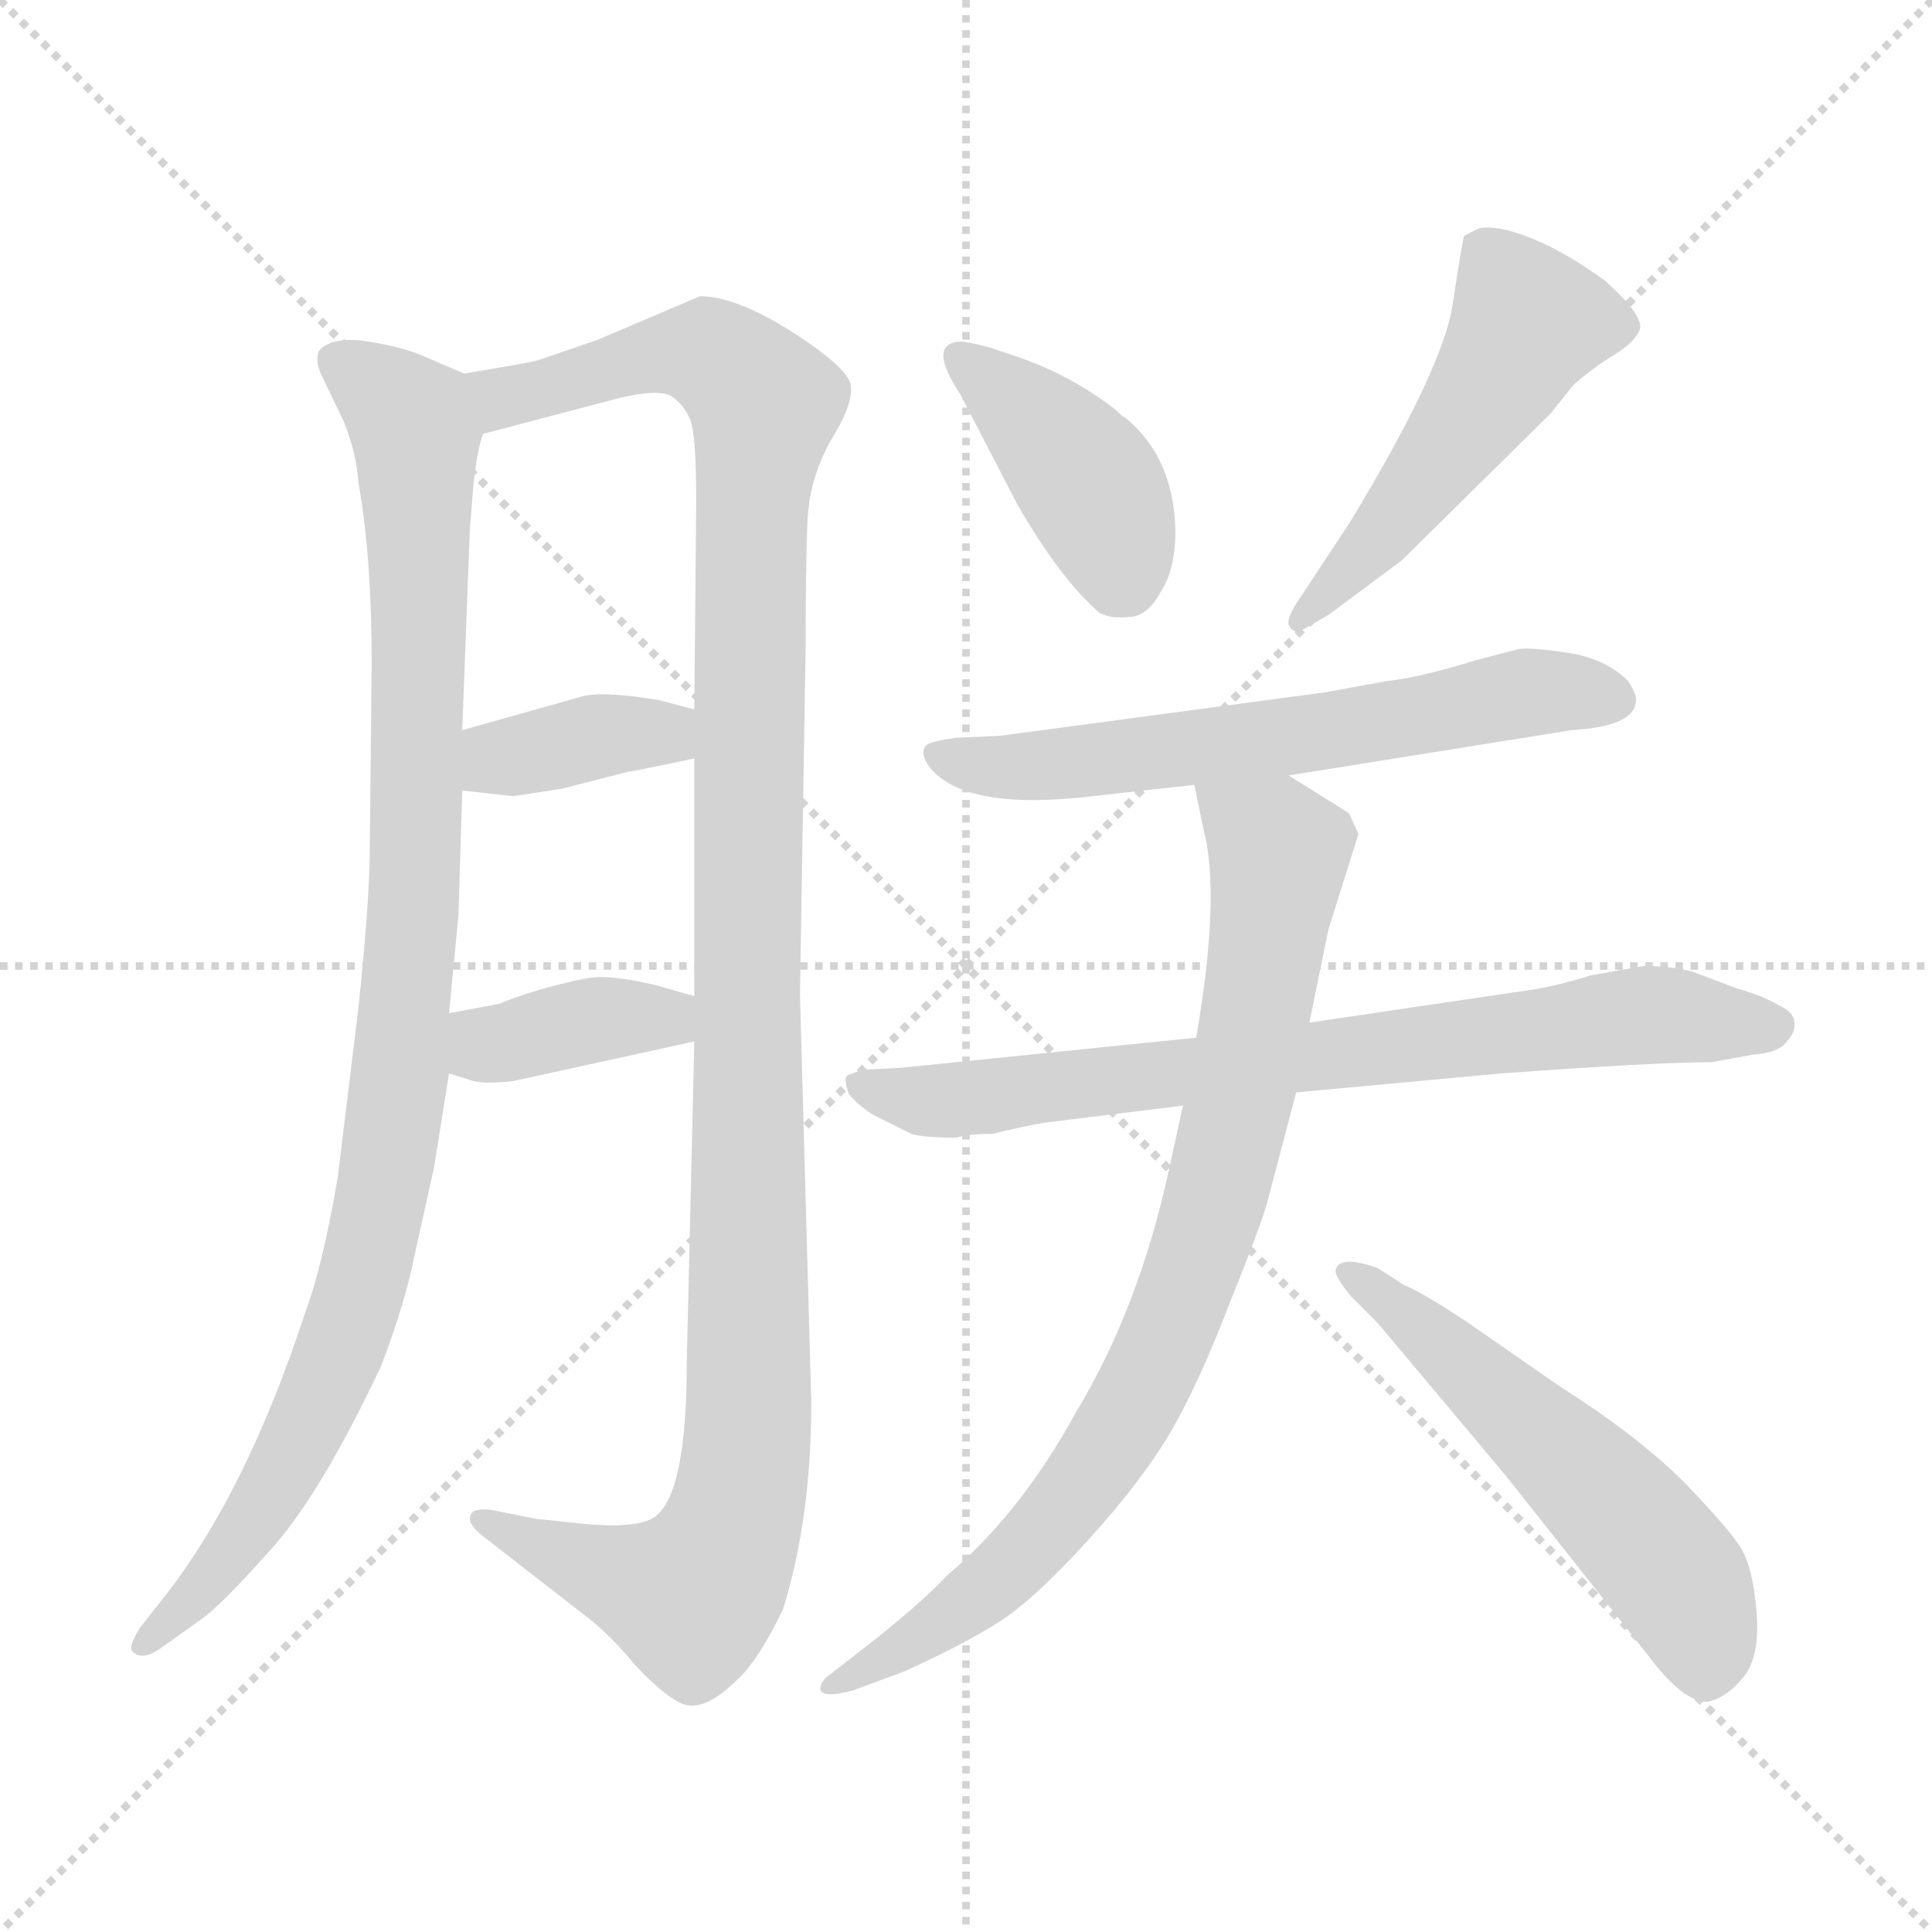 <svg xmlns="http://www.w3.org/2000/svg" version="1.1" viewBox="0 0 1024 1024">
  <g stroke="lightgray" stroke-dasharray="1,1" stroke-width="1" transform="scale(4, 4)">
    <line x1="0" y1="0" x2="256" y2="256" />
    <line x1="256" y1="0" x2="0" y2="256" />
    <line x1="128" y1="0" x2="128" y2="256" />
    <line x1="0" y1="128" x2="256" y2="128" />
  </g>
  <g transform="scale(1.0, -1.0) translate(0.0, -807.00)">
    <style type="text/css">
      
        @keyframes keyframes0 {
          from {
            stroke: blue;
            stroke-dashoffset: 992;
            stroke-width: 128;
          }
          76% {
            animation-timing-function: step-end;
            stroke: blue;
            stroke-dashoffset: 0;
            stroke-width: 128;
          }
          to {
            stroke: black;
            stroke-width: 1024;
          }
        }
        #make-me-a-hanzi-animation-0 {
          animation: keyframes0 1.057s both;
          animation-delay: 0s;
          animation-timing-function: linear;
        }
      
        @keyframes keyframes1 {
          from {
            stroke: blue;
            stroke-dashoffset: 1178;
            stroke-width: 128;
          }
          79% {
            animation-timing-function: step-end;
            stroke: blue;
            stroke-dashoffset: 0;
            stroke-width: 128;
          }
          to {
            stroke: black;
            stroke-width: 1024;
          }
        }
        #make-me-a-hanzi-animation-1 {
          animation: keyframes1 1.209s both;
          animation-delay: 1.057s;
          animation-timing-function: linear;
        }
      
        @keyframes keyframes2 {
          from {
            stroke: blue;
            stroke-dashoffset: 372;
            stroke-width: 128;
          }
          55% {
            animation-timing-function: step-end;
            stroke: blue;
            stroke-dashoffset: 0;
            stroke-width: 128;
          }
          to {
            stroke: black;
            stroke-width: 1024;
          }
        }
        #make-me-a-hanzi-animation-2 {
          animation: keyframes2 0.553s both;
          animation-delay: 2.266s;
          animation-timing-function: linear;
        }
      
        @keyframes keyframes3 {
          from {
            stroke: blue;
            stroke-dashoffset: 378;
            stroke-width: 128;
          }
          55% {
            animation-timing-function: step-end;
            stroke: blue;
            stroke-dashoffset: 0;
            stroke-width: 128;
          }
          to {
            stroke: black;
            stroke-width: 1024;
          }
        }
        #make-me-a-hanzi-animation-3 {
          animation: keyframes3 0.558s both;
          animation-delay: 2.819s;
          animation-timing-function: linear;
        }
      
        @keyframes keyframes4 {
          from {
            stroke: blue;
            stroke-dashoffset: 399;
            stroke-width: 128;
          }
          56% {
            animation-timing-function: step-end;
            stroke: blue;
            stroke-dashoffset: 0;
            stroke-width: 128;
          }
          to {
            stroke: black;
            stroke-width: 1024;
          }
        }
        #make-me-a-hanzi-animation-4 {
          animation: keyframes4 0.575s both;
          animation-delay: 3.376s;
          animation-timing-function: linear;
        }
      
        @keyframes keyframes5 {
          from {
            stroke: blue;
            stroke-dashoffset: 502;
            stroke-width: 128;
          }
          62% {
            animation-timing-function: step-end;
            stroke: blue;
            stroke-dashoffset: 0;
            stroke-width: 128;
          }
          to {
            stroke: black;
            stroke-width: 1024;
          }
        }
        #make-me-a-hanzi-animation-5 {
          animation: keyframes5 0.659s both;
          animation-delay: 3.951s;
          animation-timing-function: linear;
        }
      
        @keyframes keyframes6 {
          from {
            stroke: blue;
            stroke-dashoffset: 619;
            stroke-width: 128;
          }
          67% {
            animation-timing-function: step-end;
            stroke: blue;
            stroke-dashoffset: 0;
            stroke-width: 128;
          }
          to {
            stroke: black;
            stroke-width: 1024;
          }
        }
        #make-me-a-hanzi-animation-6 {
          animation: keyframes6 0.754s both;
          animation-delay: 4.61s;
          animation-timing-function: linear;
        }
      
        @keyframes keyframes7 {
          from {
            stroke: blue;
            stroke-dashoffset: 746;
            stroke-width: 128;
          }
          71% {
            animation-timing-function: step-end;
            stroke: blue;
            stroke-dashoffset: 0;
            stroke-width: 128;
          }
          to {
            stroke: black;
            stroke-width: 1024;
          }
        }
        #make-me-a-hanzi-animation-7 {
          animation: keyframes7 0.857s both;
          animation-delay: 5.363s;
          animation-timing-function: linear;
        }
      
        @keyframes keyframes8 {
          from {
            stroke: blue;
            stroke-dashoffset: 833;
            stroke-width: 128;
          }
          73% {
            animation-timing-function: step-end;
            stroke: blue;
            stroke-dashoffset: 0;
            stroke-width: 128;
          }
          to {
            stroke: black;
            stroke-width: 1024;
          }
        }
        #make-me-a-hanzi-animation-8 {
          animation: keyframes8 0.928s both;
          animation-delay: 6.22s;
          animation-timing-function: linear;
        }
      
        @keyframes keyframes9 {
          from {
            stroke: blue;
            stroke-dashoffset: 549;
            stroke-width: 128;
          }
          64% {
            animation-timing-function: step-end;
            stroke: blue;
            stroke-dashoffset: 0;
            stroke-width: 128;
          }
          to {
            stroke: black;
            stroke-width: 1024;
          }
        }
        #make-me-a-hanzi-animation-9 {
          animation: keyframes9 0.697s both;
          animation-delay: 7.148s;
          animation-timing-function: linear;
        }
      
    </style>
    
      <path d="M 246 609 L 225 618 Q 214 623 195 626 Q 176 629 169 621 Q 167 616 170 609 L 182 584 Q 189 567 190 551 Q 197 512 197 455 L 196 358 Q 196 330 190 273 L 179 183 Q 171 136 162 112 Q 130 14 85 -42 L 74 -56 Q 68 -66 70 -68 Q 75 -74 86 -66 L 107 -51 Q 117 -44 142 -16 Q 169 13 202 83 Q 215 117 220 143 L 230 188 L 238 238 L 238 270 L 243 322 L 245 388 L 245 420 L 249 526 L 251 551 Q 253 569 256 577 C 261 603 261 603 246 609 Z" fill="lightgray" />
    
      <path d="M 303 0 L 284 2 L 264 6 Q 256 8 251 6 Q 245 1 257 -8 L 311 -50 Q 324 -60 337 -76 Q 358 -98 367 -97 Q 377 -97 391 -83 Q 402 -73 415 -46 Q 430 2 430 64 L 424 280 L 427 464 Q 427 508 428 531 Q 429 553 440 573 Q 452 592 451 602 Q 451 611 420 631 Q 390 650 371 650 L 317 627 L 285 616 Q 282 615 246 609 C 216 604 227 569 256 577 L 328 596 Q 349 601 356 597 Q 363 592 366 584 Q 369 576 369 541 L 368 431 L 368 405 L 368 279 L 368 255 L 364 85 Q 364 15 347 3 Q 337 -4 303 0 Z" fill="lightgray" />
    
      <path d="M 245 388 L 272 385 L 298 389 L 333 398 Q 335 398 368 405 C 397 411 397 423 368 431 L 349 436 L 335 438 Q 316 440 309 438 L 245 420 C 216 412 215 391 245 388 Z" fill="lightgray" />
    
      <path d="M 238 238 L 248 235 Q 254 232 272 234 L 368 255 C 397 261 397 271 368 279 L 347 285 Q 325 290 315 289 Q 306 288 288 283 Q 271 278 265 275 L 238 270 C 209 265 209 247 238 238 Z" fill="lightgray" />
    
      <path d="M 596 586 Q 595 586 591 590 Q 568 608 539 618 L 524 623 Q 512 626 509 626 Q 491 625 509 598 L 539 540 Q 562 500 583 482 Q 589 479 598 480 Q 608 480 615 493 Q 623 505 623 526 Q 622 565 596 586 Z" fill="lightgray" />
    
      <path d="M 716 531 L 689 490 Q 682 480 683 476 Q 685 471 690 473 L 704 481 L 743 510 L 822 588 L 834 603 Q 843 611 854 618 Q 866 625 869 632 Q 872 639 851 658 Q 829 674 811 681 Q 793 688 784 686 L 776 682 Q 775 679 770 646 Q 765 612 716 531 Z" fill="lightgray" />
    
      <path d="M 683 396 L 833 420 Q 866 422 867 435 Q 868 438 863 446 Q 851 458 831 461 Q 811 464 805 463 L 782 457 Q 753 448 735 446 L 702 440 L 530 417 L 507 416 Q 493 414 491 412 Q 487 408 493 400 Q 512 377 579 385 L 633 391 L 683 396 Z" fill="lightgray" />
    
      <path d="M 871 295 L 843 290 Q 824 284 809 282 L 694 265 L 634 257 L 477 241 L 457 240 L 449 237 Q 447 235 450 227 Q 455 221 463 216 L 483 206 Q 490 204 507 204 Q 512 206 526 206 Q 542 210 554 212 L 627 221 L 687 228 L 795 238 Q 877 244 907 244 L 929 248 Q 943 249 947 255 Q 952 260 951 266 Q 950 271 943 274 Q 935 279 921 283 L 897 292 Q 886 295 871 295 Z" fill="lightgray" />
    
      <path d="M 694 265 L 704 314 L 720 365 L 715 376 L 683 396 C 658 412 627 420 633 391 L 638 367 Q 647 332 634 257 L 627 221 L 620 189 Q 604 114 570 58 Q 541 5 502 -28 Q 491 -40 465 -61 L 438 -82 Q 434 -86 435 -89 Q 437 -93 452 -89 L 479 -79 Q 510 -65 529 -53 Q 548 -41 577 -9 Q 606 23 621 49 Q 636 75 652 117 Q 669 159 672 171 L 687 228 L 694 265 Z" fill="lightgray" />
    
      <path d="M 716 120 L 730 106 L 798 25 L 874 -71 Q 892 -95 905 -95 Q 915 -93 924 -82 Q 933 -71 931 -47 Q 929 -24 923 -14 Q 918 -5 893 21 Q 868 46 827 72 L 778 106 Q 754 122 744 126 L 730 135 Q 710 142 708 134 Q 707 131 716 120 Z" fill="lightgray" />
    
    
      <clipPath id="make-me-a-hanzi-clip-0">
        <path d="M 246 609 L 225 618 Q 214 623 195 626 Q 176 629 169 621 Q 167 616 170 609 L 182 584 Q 189 567 190 551 Q 197 512 197 455 L 196 358 Q 196 330 190 273 L 179 183 Q 171 136 162 112 Q 130 14 85 -42 L 74 -56 Q 68 -66 70 -68 Q 75 -74 86 -66 L 107 -51 Q 117 -44 142 -16 Q 169 13 202 83 Q 215 117 220 143 L 230 188 L 238 238 L 238 270 L 243 322 L 245 388 L 245 420 L 249 526 L 251 551 Q 253 569 256 577 C 261 603 261 603 246 609 Z" />
      </clipPath>
      <path clip-path="url(#make-me-a-hanzi-clip-0)" d="M 178 616 L 209 594 L 220 575 L 221 369 L 212 236 L 193 128 L 171 68 L 133 -1 L 76 -63" fill="none" id="make-me-a-hanzi-animation-0" stroke-dasharray="864 1728" stroke-linecap="round" />
    
      <clipPath id="make-me-a-hanzi-clip-1">
        <path d="M 303 0 L 284 2 L 264 6 Q 256 8 251 6 Q 245 1 257 -8 L 311 -50 Q 324 -60 337 -76 Q 358 -98 367 -97 Q 377 -97 391 -83 Q 402 -73 415 -46 Q 430 2 430 64 L 424 280 L 427 464 Q 427 508 428 531 Q 429 553 440 573 Q 452 592 451 602 Q 451 611 420 631 Q 390 650 371 650 L 317 627 L 285 616 Q 282 615 246 609 C 216 604 227 569 256 577 L 328 596 Q 349 601 356 597 Q 363 592 366 584 Q 369 576 369 541 L 368 431 L 368 405 L 368 279 L 368 255 L 364 85 Q 364 15 347 3 Q 337 -4 303 0 Z" />
      </clipPath>
      <path clip-path="url(#make-me-a-hanzi-clip-1)" d="M 257 607 L 266 596 L 344 619 L 374 620 L 405 593 L 398 533 L 397 56 L 392 10 L 377 -28 L 366 -39 L 321 -27 L 258 1" fill="none" id="make-me-a-hanzi-animation-1" stroke-dasharray="1050 2100" stroke-linecap="round" />
    
      <clipPath id="make-me-a-hanzi-clip-2">
        <path d="M 245 388 L 272 385 L 298 389 L 333 398 Q 335 398 368 405 C 397 411 397 423 368 431 L 349 436 L 335 438 Q 316 440 309 438 L 245 420 C 216 412 215 391 245 388 Z" />
      </clipPath>
      <path clip-path="url(#make-me-a-hanzi-clip-2)" d="M 252 393 L 262 404 L 361 425" fill="none" id="make-me-a-hanzi-animation-2" stroke-dasharray="244 488" stroke-linecap="round" />
    
      <clipPath id="make-me-a-hanzi-clip-3">
        <path d="M 238 238 L 248 235 Q 254 232 272 234 L 368 255 C 397 261 397 271 368 279 L 347 285 Q 325 290 315 289 Q 306 288 288 283 Q 271 278 265 275 L 238 270 C 209 265 209 247 238 238 Z" />
      </clipPath>
      <path clip-path="url(#make-me-a-hanzi-clip-3)" d="M 246 265 L 262 254 L 319 267 L 353 267 L 361 273" fill="none" id="make-me-a-hanzi-animation-3" stroke-dasharray="250 500" stroke-linecap="round" />
    
      <clipPath id="make-me-a-hanzi-clip-4">
        <path d="M 596 586 Q 595 586 591 590 Q 568 608 539 618 L 524 623 Q 512 626 509 626 Q 491 625 509 598 L 539 540 Q 562 500 583 482 Q 589 479 598 480 Q 608 480 615 493 Q 623 505 623 526 Q 622 565 596 586 Z" />
      </clipPath>
      <path clip-path="url(#make-me-a-hanzi-clip-4)" d="M 513 612 L 578 550 L 596 500" fill="none" id="make-me-a-hanzi-animation-4" stroke-dasharray="271 542" stroke-linecap="round" />
    
      <clipPath id="make-me-a-hanzi-clip-5">
        <path d="M 716 531 L 689 490 Q 682 480 683 476 Q 685 471 690 473 L 704 481 L 743 510 L 822 588 L 834 603 Q 843 611 854 618 Q 866 625 869 632 Q 872 639 851 658 Q 829 674 811 681 Q 793 688 784 686 L 776 682 Q 775 679 770 646 Q 765 612 716 531 Z" />
      </clipPath>
      <path clip-path="url(#make-me-a-hanzi-clip-5)" d="M 783 678 L 810 637 L 729 519 L 690 482" fill="none" id="make-me-a-hanzi-animation-5" stroke-dasharray="374 748" stroke-linecap="round" />
    
      <clipPath id="make-me-a-hanzi-clip-6">
        <path d="M 683 396 L 833 420 Q 866 422 867 435 Q 868 438 863 446 Q 851 458 831 461 Q 811 464 805 463 L 782 457 Q 753 448 735 446 L 702 440 L 530 417 L 507 416 Q 493 414 491 412 Q 487 408 493 400 Q 512 377 579 385 L 633 391 L 683 396 Z" />
      </clipPath>
      <path clip-path="url(#make-me-a-hanzi-clip-6)" d="M 496 407 L 549 400 L 717 421 L 810 440 L 855 437" fill="none" id="make-me-a-hanzi-animation-6" stroke-dasharray="491 982" stroke-linecap="round" />
    
      <clipPath id="make-me-a-hanzi-clip-7">
        <path d="M 871 295 L 843 290 Q 824 284 809 282 L 694 265 L 634 257 L 477 241 L 457 240 L 449 237 Q 447 235 450 227 Q 455 221 463 216 L 483 206 Q 490 204 507 204 Q 512 206 526 206 Q 542 210 554 212 L 627 221 L 687 228 L 795 238 Q 877 244 907 244 L 929 248 Q 943 249 947 255 Q 952 260 951 266 Q 950 271 943 274 Q 935 279 921 283 L 897 292 Q 886 295 871 295 Z" />
      </clipPath>
      <path clip-path="url(#make-me-a-hanzi-clip-7)" d="M 455 233 L 507 224 L 868 269 L 941 264" fill="none" id="make-me-a-hanzi-animation-7" stroke-dasharray="618 1236" stroke-linecap="round" />
    
      <clipPath id="make-me-a-hanzi-clip-8">
        <path d="M 694 265 L 704 314 L 720 365 L 715 376 L 683 396 C 658 412 627 420 633 391 L 638 367 Q 647 332 634 257 L 627 221 L 620 189 Q 604 114 570 58 Q 541 5 502 -28 Q 491 -40 465 -61 L 438 -82 Q 434 -86 435 -89 Q 437 -93 452 -89 L 479 -79 Q 510 -65 529 -53 Q 548 -41 577 -9 Q 606 23 621 49 Q 636 75 652 117 Q 669 159 672 171 L 687 228 L 694 265 Z" />
      </clipPath>
      <path clip-path="url(#make-me-a-hanzi-clip-8)" d="M 640 386 L 675 360 L 677 344 L 655 214 L 620 103 L 584 35 L 538 -22 L 439 -87" fill="none" id="make-me-a-hanzi-animation-8" stroke-dasharray="705 1410" stroke-linecap="round" />
    
      <clipPath id="make-me-a-hanzi-clip-9">
        <path d="M 716 120 L 730 106 L 798 25 L 874 -71 Q 892 -95 905 -95 Q 915 -93 924 -82 Q 933 -71 931 -47 Q 929 -24 923 -14 Q 918 -5 893 21 Q 868 46 827 72 L 778 106 Q 754 122 744 126 L 730 135 Q 710 142 708 134 Q 707 131 716 120 Z" />
      </clipPath>
      <path clip-path="url(#make-me-a-hanzi-clip-9)" d="M 713 133 L 762 97 L 874 -11 L 893 -36 L 904 -80" fill="none" id="make-me-a-hanzi-animation-9" stroke-dasharray="421 842" stroke-linecap="round" />
    
  </g>
</svg>